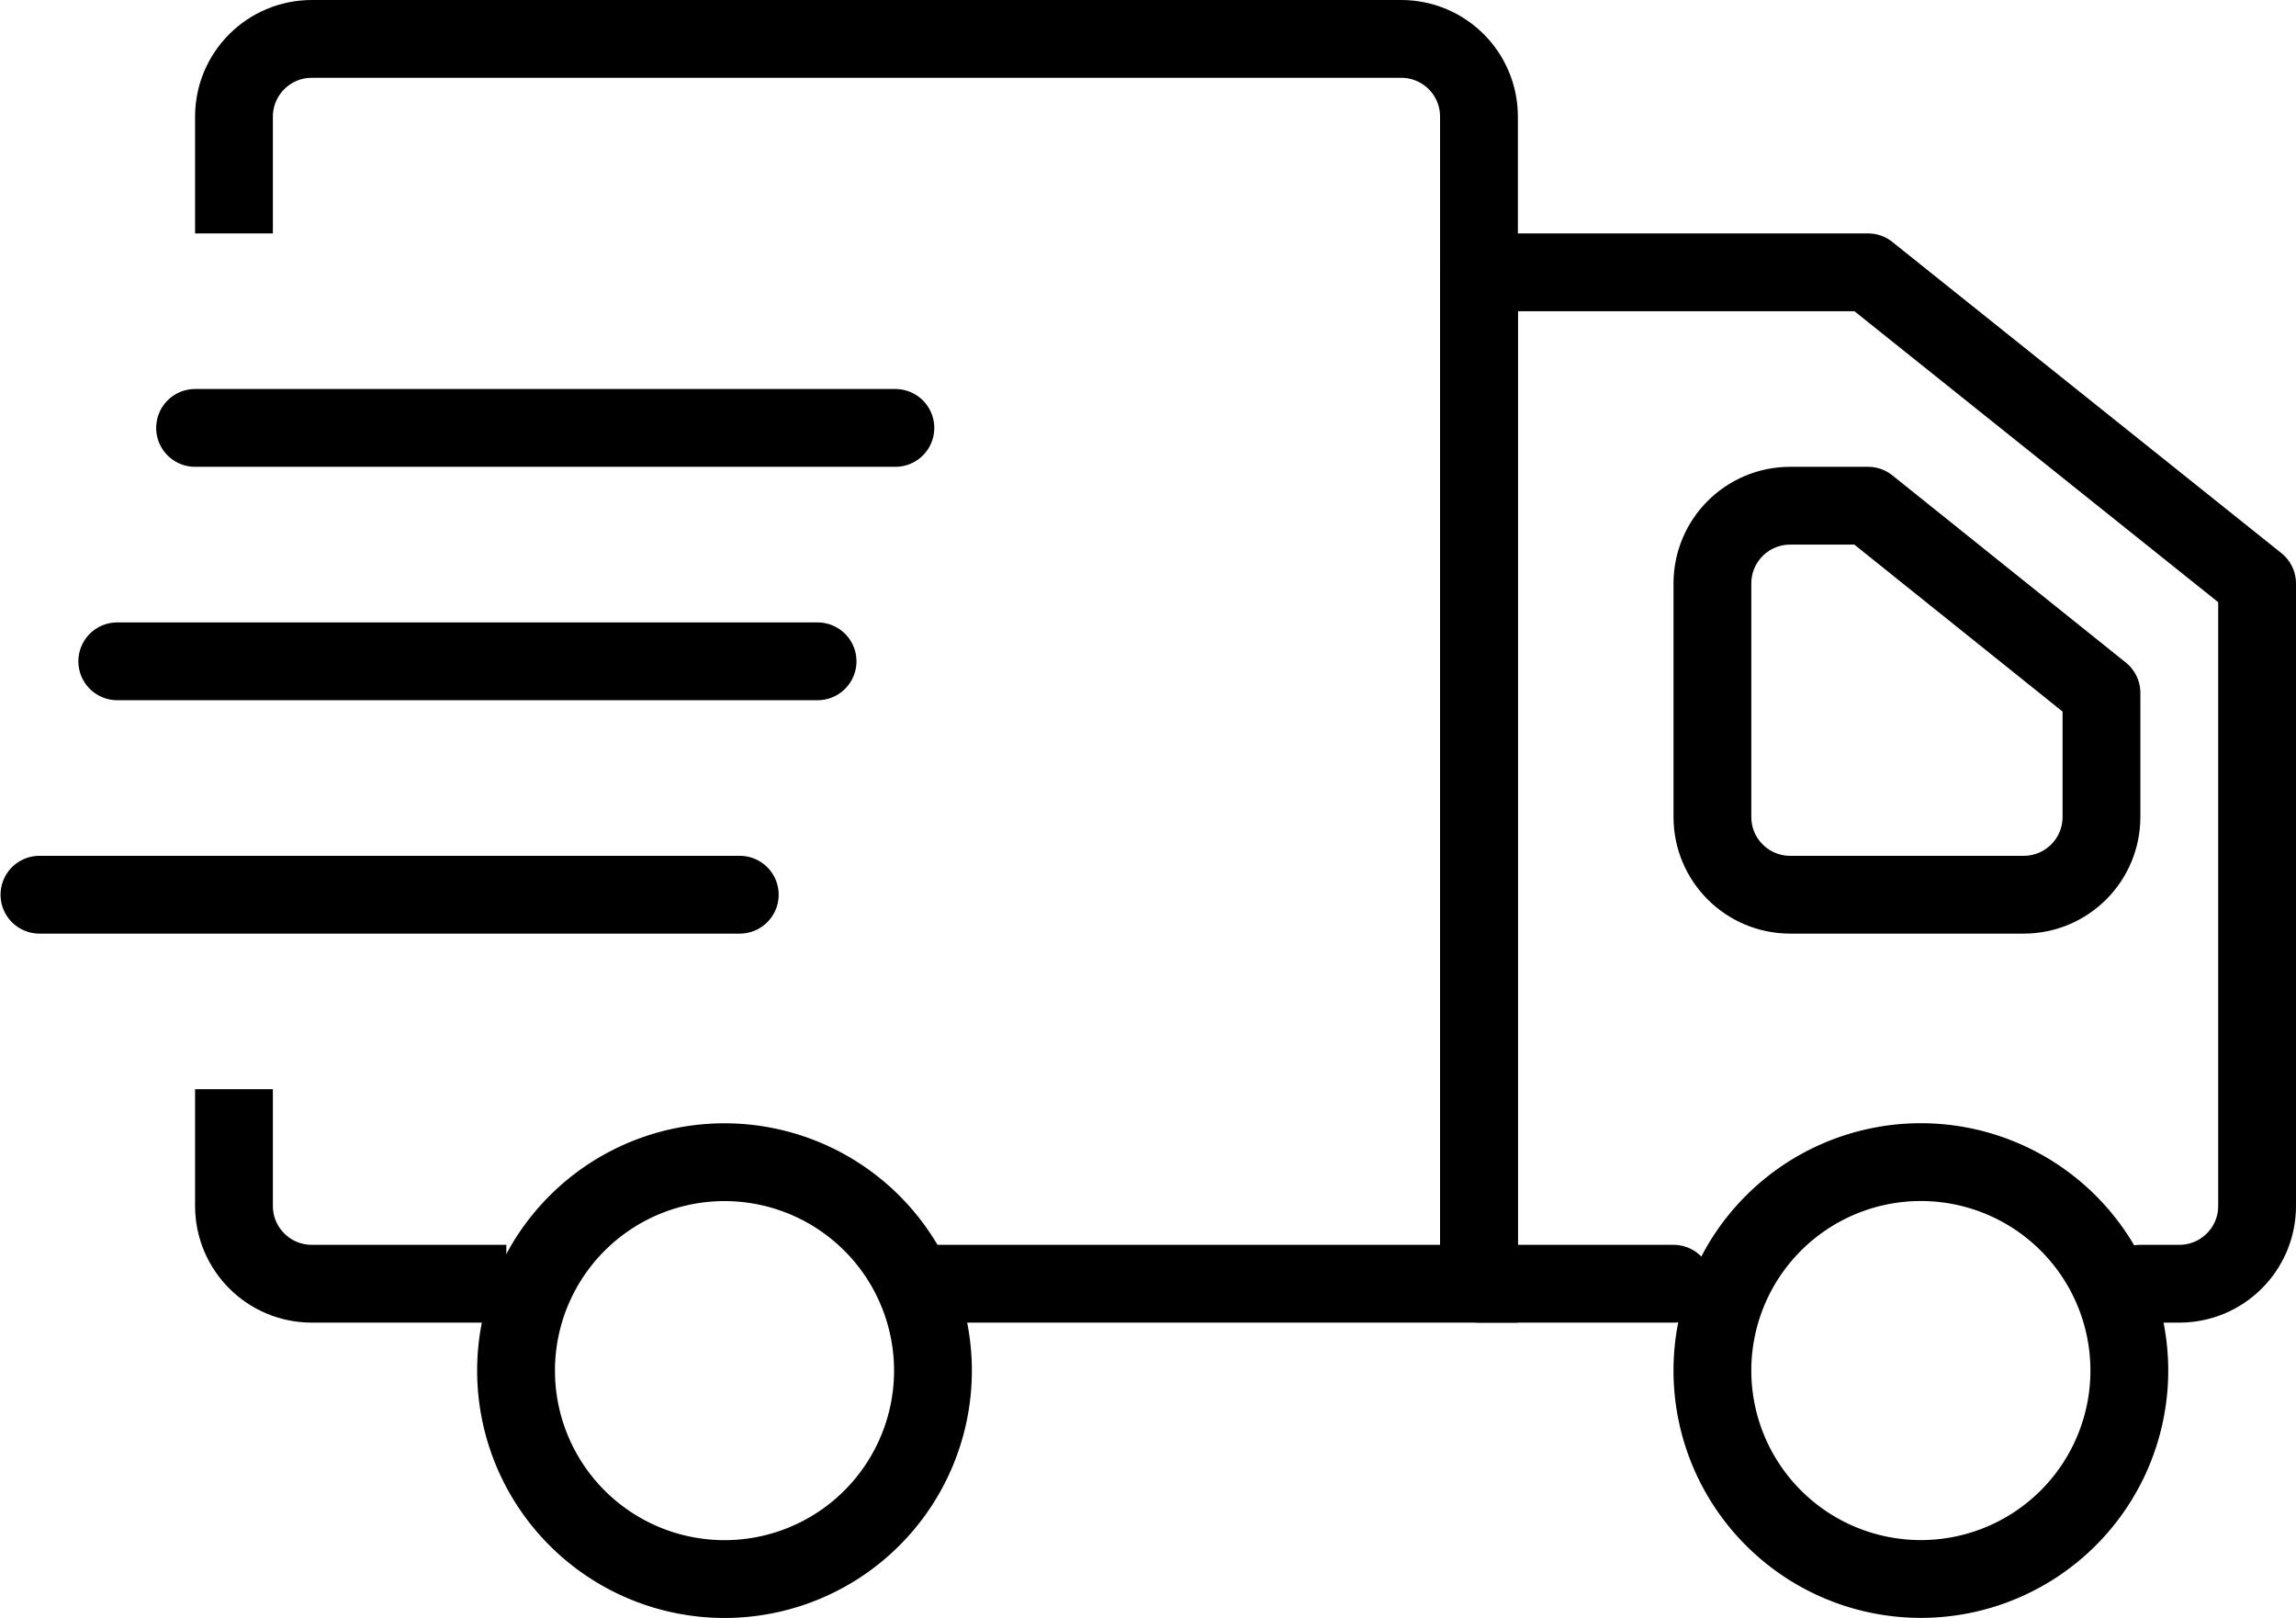 <?xml version="1.0" encoding="UTF-8" standalone="no"?>
<!-- Generator: Adobe Illustrator 16.0.4, SVG Export Plug-In . SVG Version: 6.00 Build 0)  -->

<svg
   xmlns:dc="http://purl.org/dc/elements/1.1/"
   xmlns:cc="http://creativecommons.org/ns#"
   xmlns:rdf="http://www.w3.org/1999/02/22-rdf-syntax-ns#"
   xmlns:svg="http://www.w3.org/2000/svg"
   xmlns="http://www.w3.org/2000/svg"
   xmlns:sodipodi="http://sodipodi.sourceforge.net/DTD/sodipodi-0.dtd"
   xmlns:inkscape="http://www.inkscape.org/namespaces/inkscape"
   version="1.1"
   id="Layer_1"
   x="0px"
   y="0px"
   width="29.507"
   height="20.796"
   viewBox="0 0 29.507 20.796"
   enable-background="new 0 0 328 447"
   xml:space="preserve"
   sodipodi:docname="icon_truck_black.svg"
   inkscape:version="0.92.2 5c3e80d, 2017-08-06"><defs
     id="defs29" /><sodipodi:namedview
     pagecolor="#ffffff"
     bordercolor="#666666"
     borderopacity="1"
     objecttolerance="10"
     gridtolerance="10"
     guidetolerance="10"
     inkscape:pageopacity="0"
     inkscape:pageshadow="2"
     inkscape:window-width="1920"
     inkscape:window-height="1016"
     id="namedview27"
     showgrid="false"
     inkscape:zoom="16.894855"
     inkscape:cx="9.1642078"
     inkscape:cy="12.324392"
     inkscape:window-x="1680"
     inkscape:window-y="27"
     inkscape:window-maximized="1"
     inkscape:current-layer="Layer_1"
     fit-margin-top="0"
     fit-margin-left="0"
     fit-margin-right="0"
     fit-margin-bottom="0" /><path
     stroke-miterlimit="10"
     d="M 3.007,5"
     id="path2"
     style="fill:none;stroke:#000000;stroke-miterlimit:10"
     inkscape:connector-curvature="0" /><path
     stroke-miterlimit="10"
     d="m 6.507,16.5 h -2.5 c -0.552,0 -1,-0.447 -1,-1 V 14"
     id="path4"
     style="fill:none;stroke:#000000;stroke-miterlimit:10"
     inkscape:connector-curvature="0" /><path
     stroke-miterlimit="10"
     d="M 6.507,16.5"
     id="path6"
     style="fill:none;stroke:#000000;stroke-miterlimit:10"
     inkscape:connector-curvature="0" /><path
     stroke-miterlimit="10"
     d="M 3.007,3 V 1.5 c 0,-0.553 0.448,-1 1,-1 H 18.007 c 0.553,0 1,0.447 1,1 v 14 1 h -7.5"
     id="path8"
     style="fill:none;stroke:#000000;stroke-miterlimit:10"
     inkscape:connector-curvature="0" /><path
     stroke-miterlimit="10"
     d="M 21.507,16.5"
     id="path10"
     style="fill:none;stroke:#000000;stroke-miterlimit:10"
     inkscape:connector-curvature="0" /><path
     stroke-miterlimit="10"
     d="m 21.507,16.5 h -2.5 v -1 -11 -1 h 5 v 0 l 5,4 v 8 c 0,0.553 -0.447,1 -1,1 h -0.5"
     id="path12"
     style="fill:none;stroke:#000000;stroke-linecap:round;stroke-linejoin:round;stroke-miterlimit:10"
     inkscape:connector-curvature="0" /><path
     stroke-miterlimit="10"
     d="m 27.007,10.5 c 0,0.553 -0.447,1 -1,1 h -3 c -0.553,0 -1,-0.447 -1,-1 v -3 c 0,-0.553 0.447,-1 1,-1 h 1 v 0 l 3,2.406 z"
     id="path14"
     style="fill:none;stroke:#000000;stroke-linecap:round;stroke-linejoin:round;stroke-miterlimit:10"
     inkscape:connector-curvature="0" /><path
     style="fill:none;stroke:#000000;stroke-miterlimit:10"
     d="m 27.365,17.616 a 2.679,2.679 0 0 1 -2.679,2.679 2.679,2.679 0 0 1 -2.679,-2.679 2.679,2.679 0 0 1 2.679,-2.679 2.679,2.679 0 0 1 2.679,2.679 z"
     id="circle16"
     inkscape:connector-curvature="0" /><path
     style="fill:none;stroke:#000000;stroke-miterlimit:10"
     d="m 11.99,17.617 a 2.679,2.679 0 0 1 -2.679,2.679 2.679,2.679 0 0 1 -2.679,-2.679 2.679,2.679 0 0 1 2.679,-2.679 2.679,2.679 0 0 1 2.679,2.679 z"
     id="circle18"
     inkscape:connector-curvature="0" /><path
     style="fill:none;stroke:#000000;stroke-linecap:round;stroke-linejoin:round;stroke-miterlimit:10"
     d="M 2.507,5.5 H 11.507"
     id="line20"
     inkscape:connector-curvature="0" /><path
     style="fill:none;stroke:#000000;stroke-linecap:round;stroke-linejoin:round;stroke-miterlimit:10"
     d="M 1.507,8.5 H 10.507"
     id="line22"
     inkscape:connector-curvature="0" /><path
     style="fill:none;stroke:#000000;stroke-linecap:round;stroke-linejoin:round;stroke-miterlimit:10"
     d="M 0.507,11.5 H 9.507"
     id="line24"
     inkscape:connector-curvature="0" /></svg>